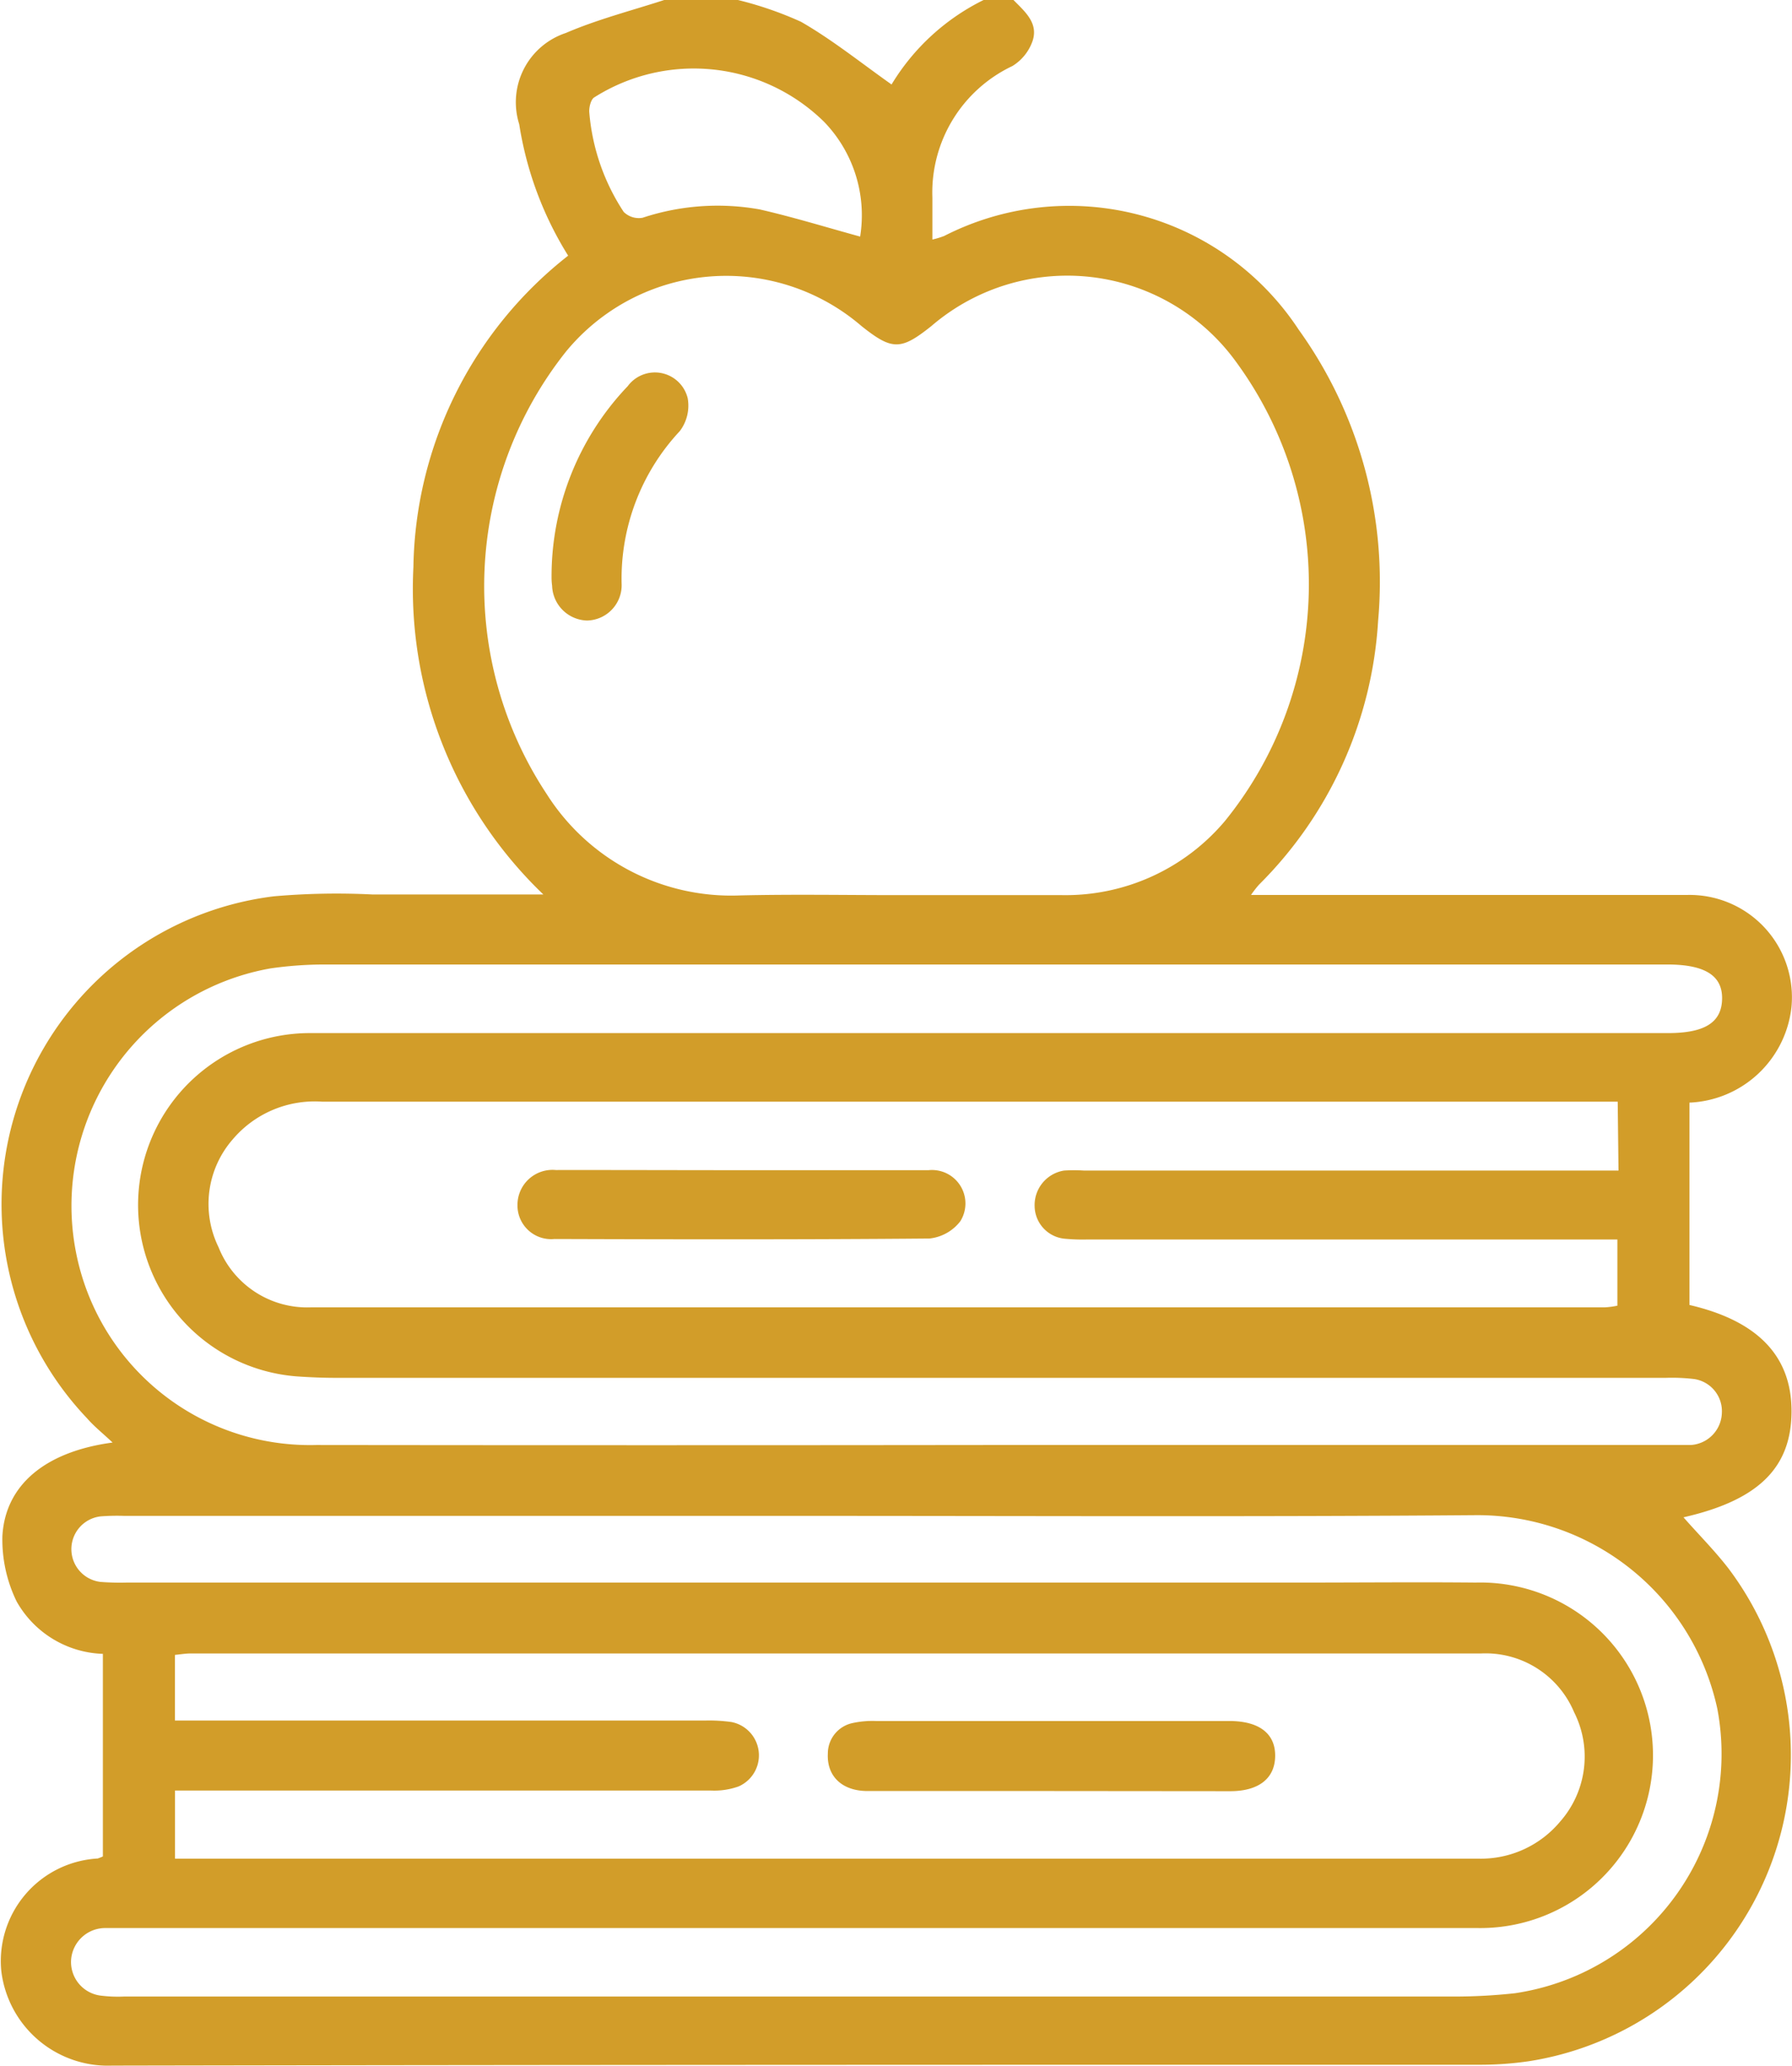 <svg id="Grupo_40" data-name="Grupo 40" xmlns="http://www.w3.org/2000/svg" width="22.558" height="26" viewBox="0 0 22.558 26">
  <path id="Trazado_33" data-name="Trazado 33" d="M59.486,479.513c.141.144.315.288.241.513a.6.6,0,0,1-.255.318A1.761,1.761,0,0,0,58.465,482c0,.168,0,.336,0,.527a1.046,1.046,0,0,0,.149-.045,3.457,3.457,0,0,1,4.462,1.179,5.434,5.434,0,0,1,1,3.662,5.111,5.111,0,0,1-1.5,3.322,1.345,1.345,0,0,0-.1.129h.309c1.727,0,3.453,0,5.178,0a1.288,1.288,0,0,1,1.316,1.413,1.349,1.349,0,0,1-1.284,1.2v2.546c.862.2,1.285.645,1.285,1.335,0,.711-.415,1.122-1.36,1.337.191.217.393.419.566.643a3.9,3.9,0,0,1-2.507,6.2,4.231,4.231,0,0,1-.606.045c-5.744,0-11.489,0-17.235.011a1.352,1.352,0,0,1-1.394-1.193,1.293,1.293,0,0,1,1.214-1.413.652.652,0,0,0,.065-.026v-2.549a1.294,1.294,0,0,1-1.086-.66,1.779,1.779,0,0,1-.179-.821c.036-.648.545-1.065,1.387-1.178-.121-.115-.23-.2-.322-.306a3.905,3.905,0,0,1,2.352-6.567,9.092,9.092,0,0,1,1.243-.023c.692,0,1.385,0,2.15,0a5.323,5.323,0,0,1-1.636-4.119,5.076,5.076,0,0,1,1.948-3.919,4.4,4.4,0,0,1-.616-1.654.918.918,0,0,1,.587-1.148c.407-.175.842-.285,1.266-.424h.863a4.524,4.524,0,0,1,.831.283c.394.226.755.517,1.14.789a2.8,2.8,0,0,1,1.177-1.072Zm-1.471,11.263c.694,0,1.387,0,2.081,0a2.622,2.622,0,0,0,2.053-.934,4.73,4.73,0,0,0,.141-5.773,2.624,2.624,0,0,0-3.838-.453c-.385.307-.493.307-.879,0a2.611,2.611,0,0,0-3.721.322,4.743,4.743,0,0,0-.239,5.571,2.749,2.749,0,0,0,2.425,1.271C56.7,490.764,57.356,490.776,58.015,490.776Zm1.141,6.919h8.579c.092,0,.186,0,.278,0a.417.417,0,0,0,.39-.4.409.409,0,0,0-.349-.43,2.353,2.353,0,0,0-.354-.015q-8.376,0-16.751,0c-.16,0-.32-.007-.48-.018a2.163,2.163,0,0,1,.176-4.32q8.538,0,17.08,0c.462,0,.674-.133.681-.427s-.212-.436-.69-.436q-8.451,0-16.9,0a4.8,4.8,0,0,0-.682.049,3.033,3.033,0,0,0-2.448,3.579,3,3,0,0,0,3.023,2.418Q54.931,497.7,59.157,497.695Zm-2.255.892q-4.3,0-8.605,0a2.737,2.737,0,0,0-.3.006.415.415,0,0,0,0,.825,3.213,3.213,0,0,0,.33.008H63.146c.719,0,1.439-.007,2.158,0a2.174,2.174,0,1,1,.027,4.347q-8.516,0-17.034,0c-.084,0-.17,0-.254,0a.431.431,0,0,0-.42.4.426.426,0,0,0,.364.449,1.722,1.722,0,0,0,.3.013q8.376,0,16.755,0a7.022,7.022,0,0,0,.758-.042,3.045,3.045,0,0,0,2.546-3.579,3.09,3.09,0,0,0-3.046-2.436C62.5,498.6,59.7,498.587,56.9,498.587Zm10.191-5.212h-7.2q-4.556,0-9.11,0a1.353,1.353,0,0,0-1.125.475,1.236,1.236,0,0,0-.178,1.356,1.2,1.2,0,0,0,1.161.757q8.145,0,16.291,0a1.057,1.057,0,0,0,.157-.021v-.833h-.318q-3.172,0-6.345,0a2.391,2.391,0,0,1-.3-.01.418.418,0,0,1-.373-.411.44.44,0,0,1,.369-.446,1.91,1.91,0,0,1,.254,0h6.727ZM48.931,502.9H64.96c.126,0,.254,0,.38,0a1.3,1.3,0,0,0,1.027-.466,1.238,1.238,0,0,0,.176-1.377,1.209,1.209,0,0,0-1.172-.739q-8.119,0-16.241,0c-.065,0-.128.011-.2.018v.826h.335q3.172,0,6.344,0a2.02,2.02,0,0,1,.328.019.427.427,0,0,1,.089.81.909.909,0,0,1-.344.052q-3.223,0-6.445,0h-.306Zm8.625-20.413a1.691,1.691,0,0,0-.453-1.44,2.341,2.341,0,0,0-2.892-.31c-.044.023-.07.126-.065.189a2.675,2.675,0,0,0,.433,1.253.27.27,0,0,0,.238.074,3.008,3.008,0,0,1,1.474-.105C56.715,482.245,57.133,482.374,57.556,482.49Z" transform="translate(-46.728 -479.513)" fill="#d29d29"/>
  <path id="Trazado_34" data-name="Trazado 34" d="M51.023,484.982a3.465,3.465,0,0,1,.959-2.4.425.425,0,0,1,.755.152.531.531,0,0,1-.1.414,2.718,2.718,0,0,0-.732,1.914.445.445,0,0,1-.435.469.453.453,0,0,1-.44-.438A.77.77,0,0,1,51.023,484.982Z" transform="translate(-44.08 -477.723)" fill="#d29d29"/>
  <path id="Trazado_35" data-name="Trazado 35" d="M53.573,488.62c.787,0,1.573,0,2.359,0a.421.421,0,0,1,.4.642.565.565,0,0,1-.39.218c-1.573.014-3.146.011-4.719.006a.424.424,0,0,1-.466-.427.441.441,0,0,1,.482-.441C52.017,488.617,52.795,488.62,53.573,488.62Z" transform="translate(-44.243 -473.896)" fill="#d29d29"/>
  <path id="Trazado_36" data-name="Trazado 36" d="M55.983,493.79c-.77,0-1.539,0-2.309,0-.323,0-.514-.188-.5-.47a.392.392,0,0,1,.31-.385,1.165,1.165,0,0,1,.3-.026q2.207,0,4.415,0c.016,0,.032,0,.05,0,.364.006.561.165.556.445s-.21.438-.566.438Z" transform="translate(-42.753 -471.254)" fill="#d29d29"/>
</svg>
